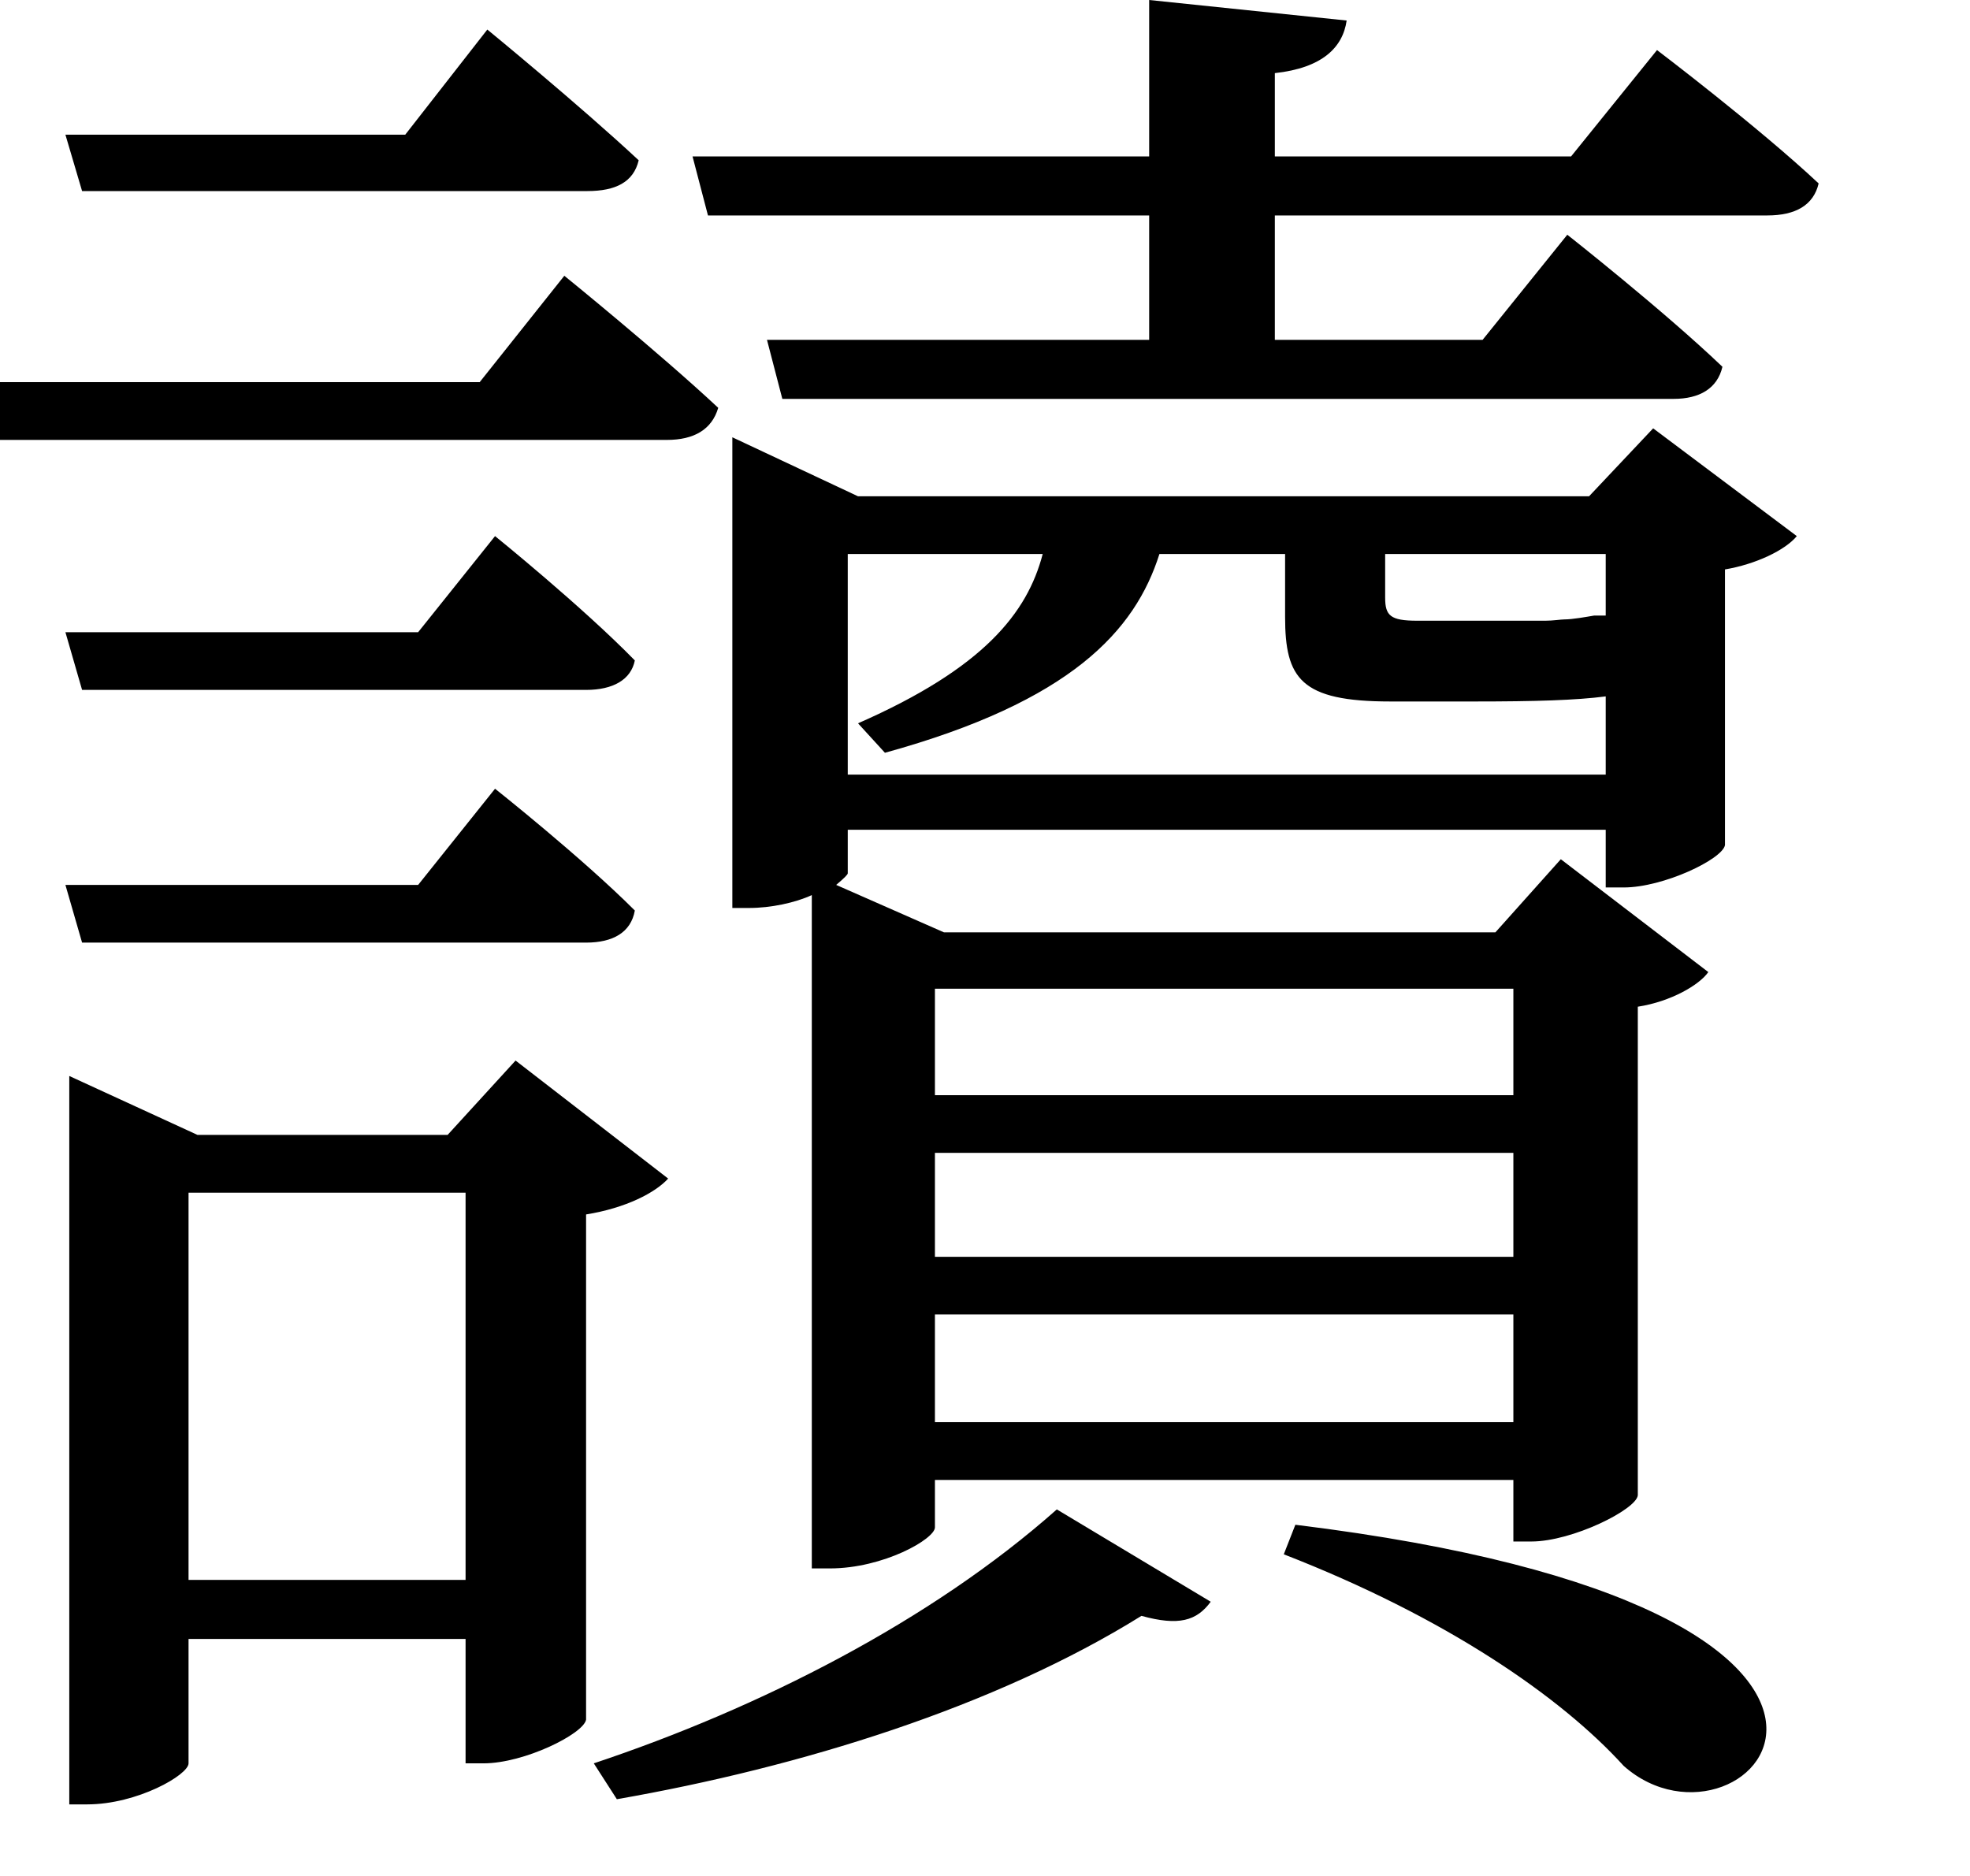 <svg height="22.859" viewBox="0 0 24 22.859" width="24" xmlns="http://www.w3.org/2000/svg">
<path d="M1.891,18.453 L2.094,17.766 L8.25,17.766 C8.594,17.766 8.812,17.875 8.875,18.141 C8.156,18.812 7.031,19.734 7.031,19.734 L6.031,18.453 Z M1.891,12.391 L2.094,11.688 L8.234,11.688 C8.562,11.688 8.781,11.812 8.828,12.047 C8.188,12.703 7.125,13.562 7.125,13.562 L6.188,12.391 Z M1.891,9.312 L2.094,8.609 L8.234,8.609 C8.562,8.609 8.781,8.734 8.828,9 C8.188,9.641 7.125,10.484 7.125,10.484 L6.188,9.312 Z M0.891,15.438 L1.078,14.734 L9.219,14.734 C9.547,14.734 9.766,14.859 9.844,15.125 C9.125,15.797 7.969,16.734 7.969,16.734 L6.938,15.438 Z M13.969,1.703 C12.438,0.344 10.344,-0.719 8.328,-1.391 L8.609,-1.828 C10.844,-1.438 13.219,-0.703 15,0.406 C15.453,0.281 15.672,0.344 15.844,0.578 Z M16.875,1.516 L16.734,1.156 C18.703,0.391 20.109,-0.578 20.875,-1.422 C22.391,-2.766 25.297,0.484 16.875,1.516 Z M15.094,20.094 L15.094,18.188 L9.531,18.188 L9.719,17.469 L15.094,17.469 L15.094,15.953 L10.438,15.953 L10.625,15.234 L21.484,15.234 C21.797,15.234 22.016,15.359 22.078,15.625 C21.359,16.312 20.188,17.234 20.188,17.234 L19.156,15.953 L16.625,15.953 L16.625,17.469 L22.625,17.469 C22.969,17.469 23.188,17.594 23.25,17.859 C22.516,18.547 21.281,19.484 21.281,19.484 L20.234,18.188 L16.625,18.188 L16.625,19.203 C17.203,19.266 17.453,19.516 17.5,19.844 Z M6.766,5.562 L6.766,0.844 L3.391,0.844 L3.391,5.562 Z M1.938,6.266 L1.938,-1.891 L2.156,-1.891 C2.766,-1.891 3.391,-1.531 3.391,-1.391 L3.391,0.125 L6.766,0.125 L6.766,-1.391 L6.984,-1.391 C7.484,-1.391 8.203,-1.031 8.234,-0.859 L8.234,5.297 C8.719,5.375 9.078,5.562 9.234,5.734 L7.375,7.172 L6.547,6.266 L3.5,6.266 L1.938,6.984 Z M19.531,8.047 L19.531,6.75 L12.484,6.75 L12.484,8.047 Z M10.016,14.047 L10.016,9.031 L10.219,9.031 C10.484,9.031 10.781,9.094 10.984,9.188 L10.984,0.984 L11.203,0.984 C11.859,0.984 12.484,1.344 12.484,1.484 L12.484,2.062 L19.531,2.062 L19.531,1.312 L19.75,1.312 C20.25,1.312 21.031,1.703 21.047,1.875 L21.047,7.828 C21.453,7.891 21.797,8.094 21.906,8.25 L20.109,9.625 L19.312,8.734 L12.594,8.734 L11.281,9.312 C11.375,9.391 11.422,9.438 11.422,9.453 L11.422,9.984 L20.656,9.984 L20.656,9.281 L20.875,9.281 C21.359,9.281 22.078,9.625 22.109,9.797 L22.109,13.156 C22.484,13.219 22.844,13.391 22.984,13.562 L21.234,14.875 L20.453,14.047 L11.547,14.047 L10.016,14.766 Z M12.484,6.047 L19.531,6.047 L19.531,4.781 L12.484,4.781 Z M12.484,4.078 L19.531,4.078 L19.531,2.766 L12.484,2.766 Z M20.656,13.344 L20.656,12.594 L20.516,12.594 C20.422,12.578 20.25,12.547 20.156,12.547 C20.109,12.547 20.016,12.531 19.922,12.531 C19.797,12.531 19.484,12.531 19.172,12.531 L18.359,12.531 C18.031,12.531 17.969,12.594 17.969,12.812 L17.969,13.344 Z M11.422,10.656 L11.422,13.344 L13.797,13.344 C13.609,12.625 13.078,11.953 11.547,11.281 L11.875,10.922 C14.141,11.547 14.922,12.406 15.219,13.344 L16.75,13.344 L16.75,12.578 C16.75,11.828 16.938,11.547 18.031,11.547 L19.062,11.547 C19.797,11.547 20.297,11.562 20.656,11.609 L20.656,10.656 Z" transform="translate(-1.094, 20.094) scale(1, -1)"/>
</svg>